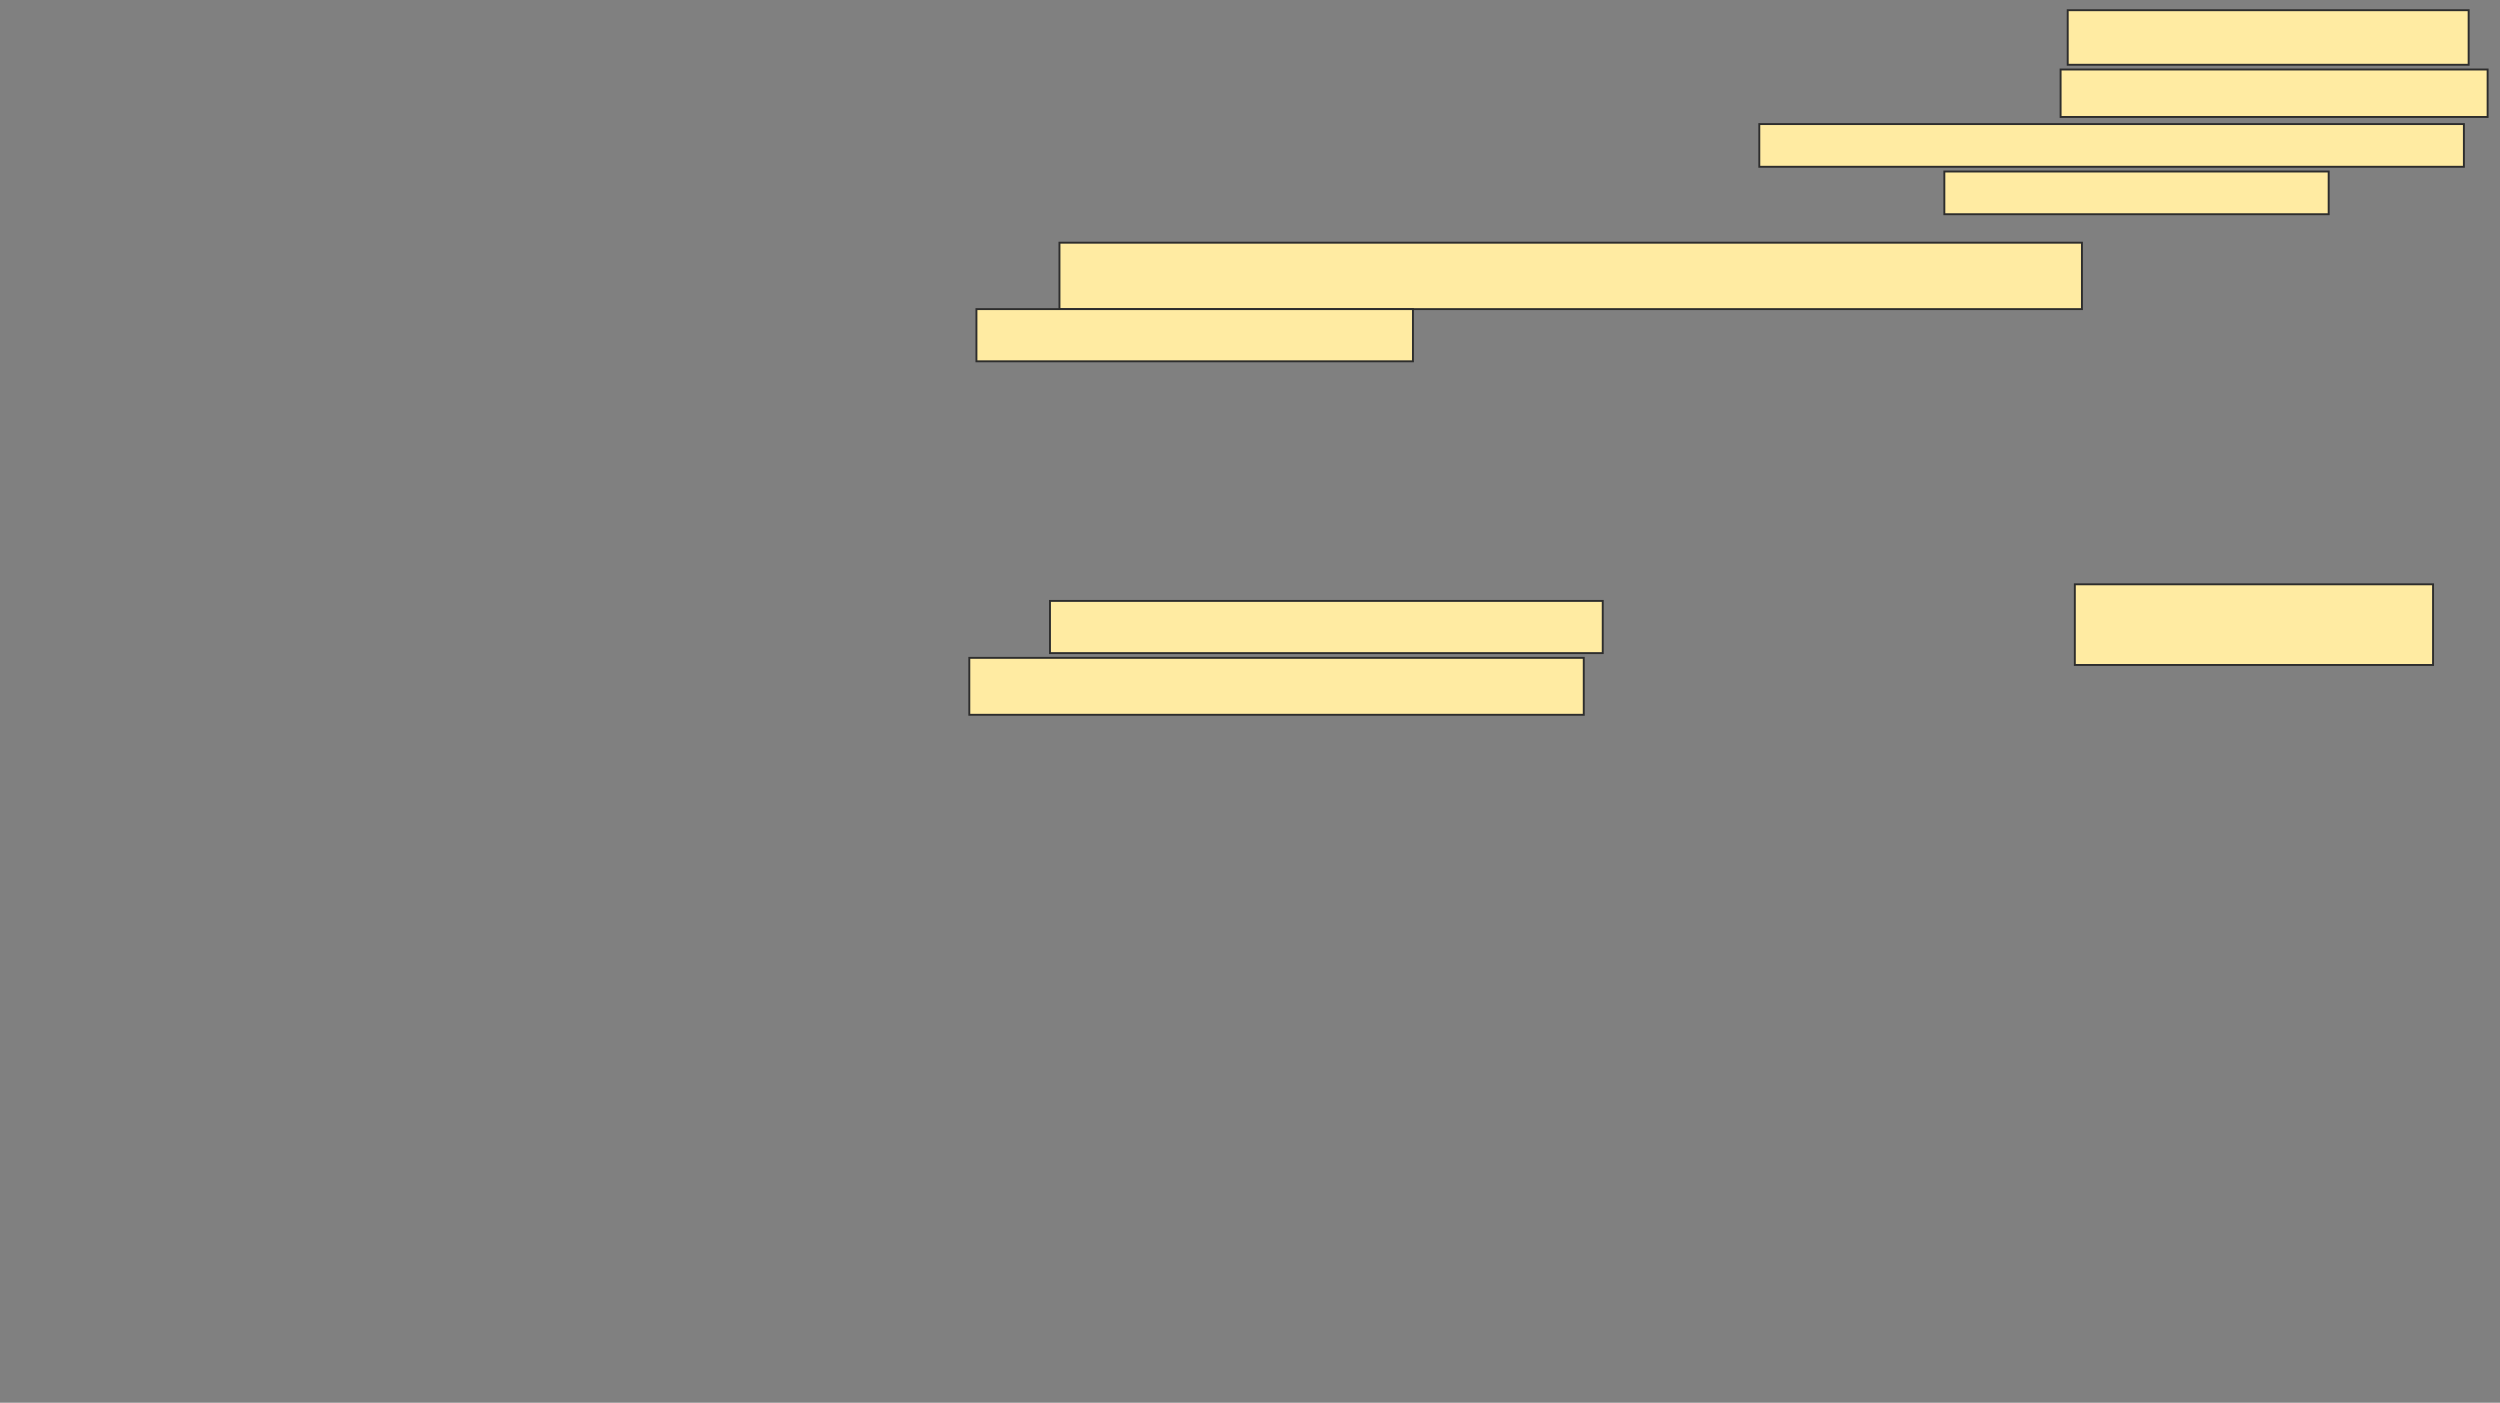 <svg xmlns="http://www.w3.org/2000/svg" width="1301" height="730">
 <rect width="100%" height="100%" fill="#808080" stroke="none"/>
 <!-- Created with Image Occlusion Enhanced -->
 <g>
  <title>Labels</title>
 </g>
 <g>
  <title>Masks</title>
  <g id="719ef95e64c84649b0e31a09a34f8ff0-ao-1">
   <rect height="34.568" width="532.099" y="126.296" x="551.346" stroke="#2D2D2D" fill="#FFEBA2"/>
   <rect height="27.16" width="227.161" y="160.864" x="508.136" stroke="#2D2D2D" fill="#FFEBA2"/>
  </g>
  <g id="719ef95e64c84649b0e31a09a34f8ff0-ao-2">
   <rect height="27.16" width="287.654" y="312.716" x="546.407" stroke="#2D2D2D" fill="#FFEBA2"/>
   <rect height="29.63" width="319.753" y="342.346" x="504.432" stroke="#2D2D2D" fill="#FFEBA2"/>
  </g>
  
  <g id="719ef95e64c84649b0e31a09a34f8ff0-ao-4">
   <rect height="24.691" width="222.222" y="36.173" x="1072.333" stroke="#2D2D2D" fill="#FFEBA2"/>
   <rect height="22.222" width="366.667" y="64.568" x="915.543" stroke="#2D2D2D" fill="#FFEBA2"/>
   <rect height="22.222" width="200" y="89.259" x="1011.839" stroke="#2D2D2D" fill="#FFEBA2"/>
  </g>
  <g id="719ef95e64c84649b0e31a09a34f8ff0-ao-5">
   <rect height="28.395" width="208.642" y="5.309" x="1076.037" stroke="#2D2D2D" fill="#FFEBA2"/>
   <rect height="41.975" width="186.42" y="304.074" x="1079.741" stroke-linecap="null" stroke-linejoin="null" stroke-dasharray="null" stroke="#2D2D2D" fill="#FFEBA2"/>
  </g>
 </g>
</svg>